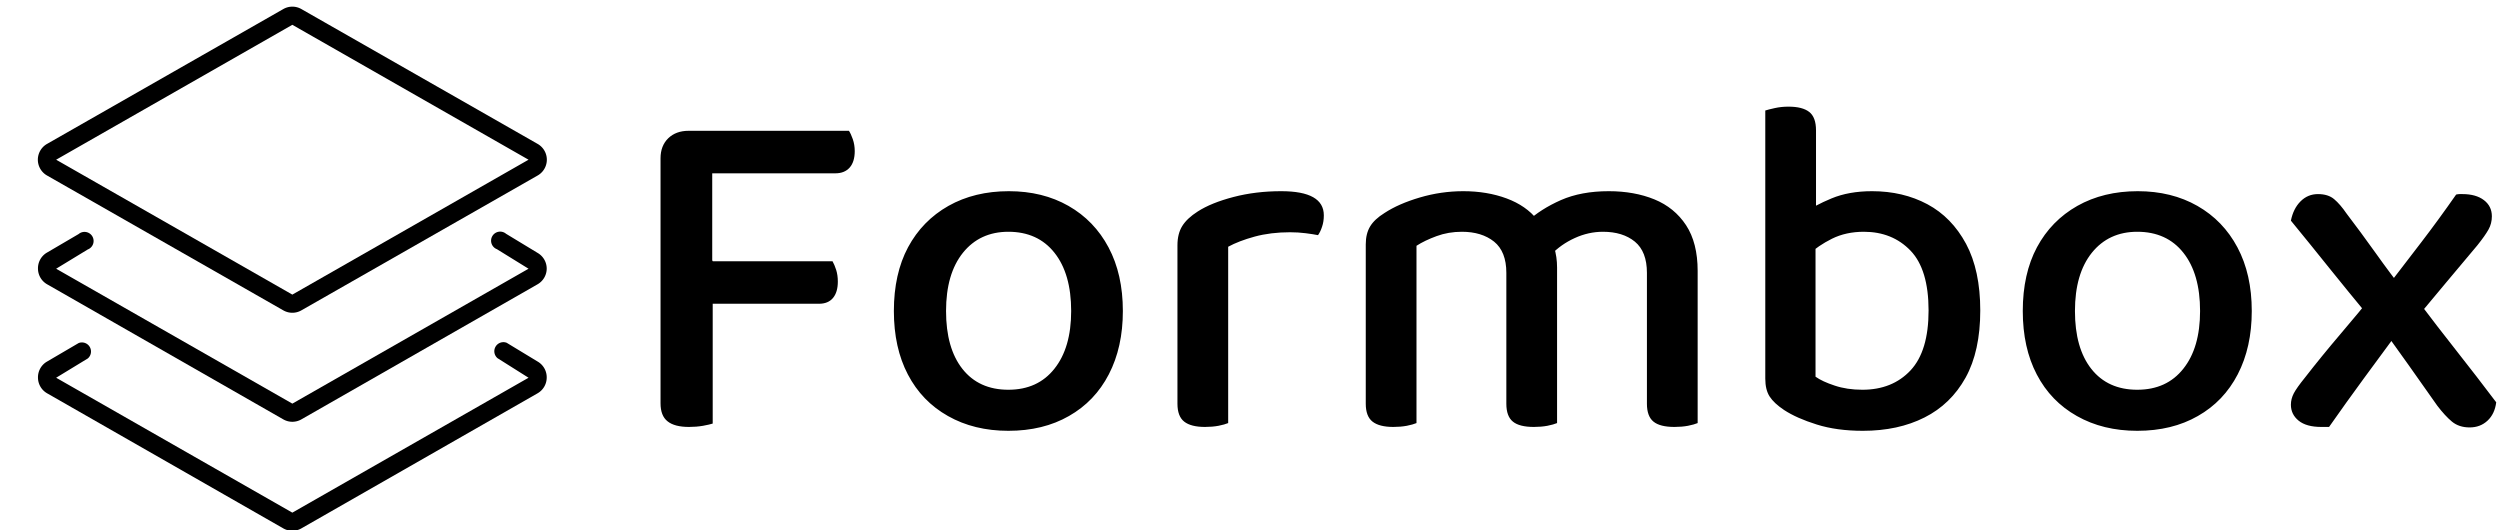 <svg xmlns="http://www.w3.org/2000/svg" version="1.1" xmlns:xlink="http://www.w3.org/1999/xlink" xmlns:svgjs="http://svgjs.dev/svgjs" width="1500" height="318" viewBox="0 0 1500 318"><g transform="matrix(1,0,0,1,-0.909,2.236)"><svg viewBox="0 0 396 84" data-background-color="#ffffff" preserveAspectRatio="xMidYMid meet" height="318" width="1500" xmlns="http://www.w3.org/2000/svg" xmlns:xlink="http://www.w3.org/1999/xlink"><g id="tight-bounds" transform="matrix(1,0,0,1,0.24,0.464)"><svg viewBox="0 0 395.52 83.072" height="83.072" width="395.52"><g><svg viewBox="0 0 537.671 112.928" height="83.072" width="395.52"><g transform="matrix(1,0,0,1,142.151,21.544)"><svg viewBox="0 0 395.52 69.841" height="69.841" width="395.52"><g id="textblocktransform"><svg viewBox="0 0 395.52 69.841" height="69.841" width="395.52" id="textblock"><g><svg viewBox="0 0 395.52 69.841" height="69.841" width="395.52"><g transform="matrix(1,0,0,1,0,0)"><svg width="395.52" viewBox="4.1 -32.85 189.99 33.55" height="69.841" data-palette-color="#000000"><path d="M9.45-29.95L9.45-12.35 4.1-12.4 4.1-27.5Q4.1-28.8 4.9-29.58 5.7-30.35 7-30.35L7-30.35Q7.75-30.35 8.45-30.2 9.15-30.05 9.45-29.95L9.45-29.95ZM20.5-12.45L6.95-12.45 6.95-16.85 21.9-16.85Q22.1-16.5 22.28-15.95 22.45-15.4 22.45-14.75L22.45-14.75Q22.45-13.65 21.95-13.05 21.45-12.45 20.5-12.45L20.5-12.45ZM22.2-25.95L7-25.95 7-30.35 23.6-30.35Q23.8-30.05 24-29.48 24.2-28.9 24.2-28.25L24.2-28.25Q24.2-27.15 23.68-26.55 23.15-25.95 22.2-25.95L22.2-25.95ZM4.1-2.15L4.1-16.9 9.5-16.9 9.5-0.05Q9.2 0.05 8.5 0.18 7.8 0.3 7.05 0.3L7.05 0.3Q5.55 0.3 4.83-0.28 4.1-0.85 4.1-2.15L4.1-2.15ZM51.95-11.7L51.95-11.7Q51.95-7.95 50.5-5.15 49.05-2.35 46.37-0.83 43.7 0.7 40.1 0.7L40.1 0.7Q36.55 0.7 33.85-0.83 31.15-2.35 29.7-5.13 28.25-7.9 28.25-11.7L28.25-11.7Q28.25-15.55 29.72-18.3 31.2-21.05 33.9-22.58 36.6-24.1 40.15-24.1L40.15-24.1Q43.65-24.1 46.32-22.58 49-21.05 50.47-18.28 51.95-15.5 51.95-11.7ZM40.1-19.9L40.1-19.9Q37.15-19.9 35.4-17.73 33.65-15.55 33.65-11.7L33.65-11.7Q33.65-7.85 35.35-5.7 37.05-3.55 40.1-3.55L40.1-3.55Q43.15-3.55 44.87-5.73 46.6-7.9 46.6-11.7L46.6-11.7Q46.6-15.55 44.87-17.73 43.15-19.9 40.1-19.9ZM62.85-18.35L62.85-18.35 62.85-11.05 57.6-11.05 57.6-18.5Q57.6-19.7 58.1-20.5 58.6-21.3 59.7-22L59.7-22Q61.1-22.9 63.4-23.5 65.7-24.1 68.34-24.1L68.34-24.1Q72.75-24.1 72.75-21.6L72.75-21.6Q72.75-20.95 72.57-20.43 72.4-19.9 72.15-19.55L72.15-19.55Q71.65-19.65 70.87-19.75 70.09-19.85 69.25-19.85L69.25-19.85Q67.25-19.85 65.59-19.4 63.95-18.95 62.85-18.35ZM57.6-2.1L57.6-13.2 62.85-12.75 62.85-0.1Q62.5 0.05 61.85 0.18 61.2 0.3 60.45 0.3L60.45 0.3Q59 0.3 58.3-0.25 57.6-0.8 57.6-2.1L57.6-2.1ZM96.89-16.2L96.89-16.2 96.89-10.45 91.64-10.45 91.64-15.65Q91.64-17.85 90.37-18.88 89.09-19.9 87.04-19.9L87.04-19.9Q85.64-19.9 84.42-19.45 83.19-19 82.34-18.45L82.34-18.45 82.34-10.45 77.09-10.45 77.09-18.6Q77.09-19.7 77.54-20.45 77.99-21.2 79.04-21.85L79.04-21.85Q80.49-22.8 82.69-23.45 84.89-24.1 87.19-24.1L87.19-24.1Q89.64-24.1 91.67-23.35 93.69-22.6 94.84-21.15L94.84-21.15Q95.19-20.85 95.44-20.58 95.69-20.3 95.89-19.9L95.89-19.9Q96.29-19.25 96.59-18.28 96.89-17.3 96.89-16.2ZM111.44-15.85L111.44-15.85 111.44-10.45 106.19-10.45 106.19-15.65Q106.19-17.85 104.94-18.88 103.69-19.9 101.64-19.9L101.64-19.9Q100.14-19.9 98.72-19.25 97.29-18.6 96.24-17.5L96.24-17.5 93.79-20.95Q95.19-22.25 97.29-23.18 99.39-24.1 102.24-24.1L102.24-24.1Q104.89-24.1 106.97-23.25 109.04-22.4 110.24-20.58 111.44-18.75 111.44-15.85ZM77.09-2.1L77.09-13 82.34-13 82.34-0.1Q81.99 0.05 81.34 0.18 80.69 0.3 79.94 0.3L79.94 0.3Q78.49 0.3 77.79-0.25 77.09-0.8 77.09-2.1L77.09-2.1ZM91.64-2.1L91.64-13 96.89-13 96.89-0.1Q96.54 0.05 95.89 0.18 95.24 0.3 94.49 0.3L94.49 0.3Q92.99 0.3 92.32-0.25 91.64-0.8 91.64-2.1L91.64-2.1ZM106.19-2.1L106.19-13 111.44-13 111.44-0.1Q111.09 0.05 110.44 0.18 109.79 0.3 109.04 0.3L109.04 0.3Q107.54 0.3 106.87-0.25 106.19-0.8 106.19-2.1L106.19-2.1ZM129.49-24.1L129.49-24.1Q132.69-24.1 135.22-22.75 137.74-21.4 139.22-18.65 140.69-15.9 140.69-11.75L140.69-11.75Q140.69-7.55 139.17-4.8 137.64-2.05 134.92-0.68 132.19 0.7 128.54 0.7L128.54 0.7Q125.84 0.7 123.77 0.05 121.69-0.6 120.39-1.45L120.39-1.45Q119.34-2.15 118.89-2.85 118.44-3.55 118.44-4.7L118.44-4.7 118.44-21.05 123.64-21.05 123.64-4.9Q124.34-4.4 125.62-3.98 126.89-3.55 128.49-3.55L128.49-3.55Q131.59-3.55 133.47-5.55 135.34-7.55 135.34-11.75L135.34-11.75Q135.34-16 133.47-17.95 131.59-19.9 128.64-19.9L128.64-19.9Q126.79-19.9 125.34-19.18 123.89-18.45 122.94-17.55L122.94-17.55 122.39-21.8Q123.49-22.6 125.29-23.35 127.09-24.1 129.49-24.1ZM123.69-30.4L123.69-19.9 118.44-19.9 118.44-32.45Q118.74-32.55 119.42-32.7 120.09-32.85 120.84-32.85L120.84-32.85Q122.29-32.85 122.99-32.3 123.69-31.75 123.69-30.4L123.69-30.4ZM168.79-11.7L168.79-11.7Q168.79-7.95 167.34-5.15 165.89-2.35 163.21-0.83 160.54 0.7 156.94 0.7L156.94 0.7Q153.39 0.7 150.69-0.83 147.99-2.35 146.54-5.13 145.09-7.9 145.09-11.7L145.09-11.7Q145.09-15.55 146.56-18.3 148.04-21.05 150.74-22.58 153.44-24.1 156.99-24.1L156.99-24.1Q160.49-24.1 163.16-22.58 165.84-21.05 167.31-18.28 168.79-15.5 168.79-11.7ZM156.94-19.9L156.94-19.9Q153.99-19.9 152.24-17.73 150.49-15.55 150.49-11.7L150.49-11.7Q150.49-7.85 152.19-5.7 153.89-3.55 156.94-3.55L156.94-3.55Q159.99-3.55 161.71-5.73 163.44-7.9 163.44-11.7L163.44-11.7Q163.44-15.55 161.71-17.73 159.99-19.9 156.94-19.9ZM181.64-13.75L181.64-13.75 182.64-14Q184.59-16.55 186.34-18.82 188.09-21.1 189.94-23.75L189.94-23.75Q190.14-23.8 190.29-23.8 190.44-23.8 190.59-23.8L190.59-23.8Q191.99-23.8 192.81-23.18 193.64-22.55 193.64-21.5L193.64-21.5Q193.64-20.75 193.29-20.13 192.94-19.5 192.14-18.5L192.14-18.5Q190.54-16.6 188.91-14.65 187.29-12.7 185.74-10.85L185.74-10.85 184.09-9.75Q182.29-7.3 180.41-4.75 178.54-2.2 176.79 0.3L176.79 0.3Q176.69 0.3 176.39 0.3 176.09 0.3 175.99 0.3L175.99 0.3Q174.44 0.3 173.64-0.35 172.84-1 172.84-2L172.84-2Q172.84-2.6 173.14-3.18 173.44-3.75 174.29-4.8L174.29-4.8Q176.04-7.05 177.94-9.28 179.84-11.5 181.64-13.75ZM184.79-13.45L184.79-13.45 185.99-12.75Q187.99-10.1 190.04-7.5 192.09-4.9 194.09-2.25L194.09-2.25Q193.94-1.05 193.19-0.35 192.44 0.35 191.34 0.35L191.34 0.35Q190.24 0.35 189.51-0.25 188.79-0.85 187.99-1.9L187.99-1.9Q186.59-3.9 185.04-6.08 183.49-8.25 182.09-10.2L182.09-10.2 180.89-11.15Q178.74-13.75 176.81-16.15 174.89-18.55 172.84-21.05L172.84-21.05Q173.09-22.3 173.84-23.05 174.59-23.8 175.64-23.8L175.64-23.8Q176.69-23.8 177.31-23.28 177.94-22.75 178.59-21.8L178.59-21.8Q180.04-19.9 181.59-17.73 183.14-15.55 184.79-13.45Z" opacity="1" transform="matrix(1,0,0,1,0,0)" fill="#000000" class="wordmark-text-0" data-fill-palette-color="primary" id="text-0"></path></svg></g></svg></g></svg></g></svg></g><g><svg viewBox="0 0 125.663 112.928" height="112.928" width="125.663"><g><svg xmlns="http://www.w3.org/2000/svg" viewBox="3.986 3.152 56.028 57.696" x="8" y="0" height="112.928" width="109.663" class="icon-icon-0" data-fill-palette-color="accent" id="icon-0"><g fill="#000000" data-fill-palette-color="accent"><path d="M5 21.74L31 36.58a2 2 0 0 0 2 0L59 21.74a2 2 0 0 0 0-3.48L33 3.42a2 2 0 0 0-2 0L5 18.26a2 2 0 0 0 0 3.48ZM32 5.15L58 20 32 34.85 6 20Z" fill="#000000" data-fill-palette-color="accent"></path><path d="M5 33.71L31 48.58a2 2 0 0 0 2 0L59 33.71A2 2 0 0 0 60 32a2 2 0 0 0-1-1.74l-3.48-2.11a1 1 0 1 0-1 1.7L58 32 32 46.85 6 32l3.48-2.12a1 1 0 1 0-1-1.7L4.93 30.26A2 2 0 0 0 4 32 2 2 0 0 0 5 33.71Z" fill="#000000" data-fill-palette-color="accent"></path><path d="M59.07 42.26l-3.48-2.11a1 1 0 0 0-1 1.7L58 44 32 58.85 6 44l3.48-2.12a1 1 0 0 0-1-1.7L4.93 42.26A2 2 0 0 0 4 44a2 2 0 0 0 1 1.71L31 60.58a2 2 0 0 0 2 0L59 45.71A2 2 0 0 0 60 44 2 2 0 0 0 59.07 42.26Z" fill="#000000" data-fill-palette-color="accent"></path></g></svg></g></svg></g></svg></g><defs></defs></svg><rect width="395.52" height="83.072" fill="none" stroke="none" visibility="hidden"></rect></g></svg></g></svg>